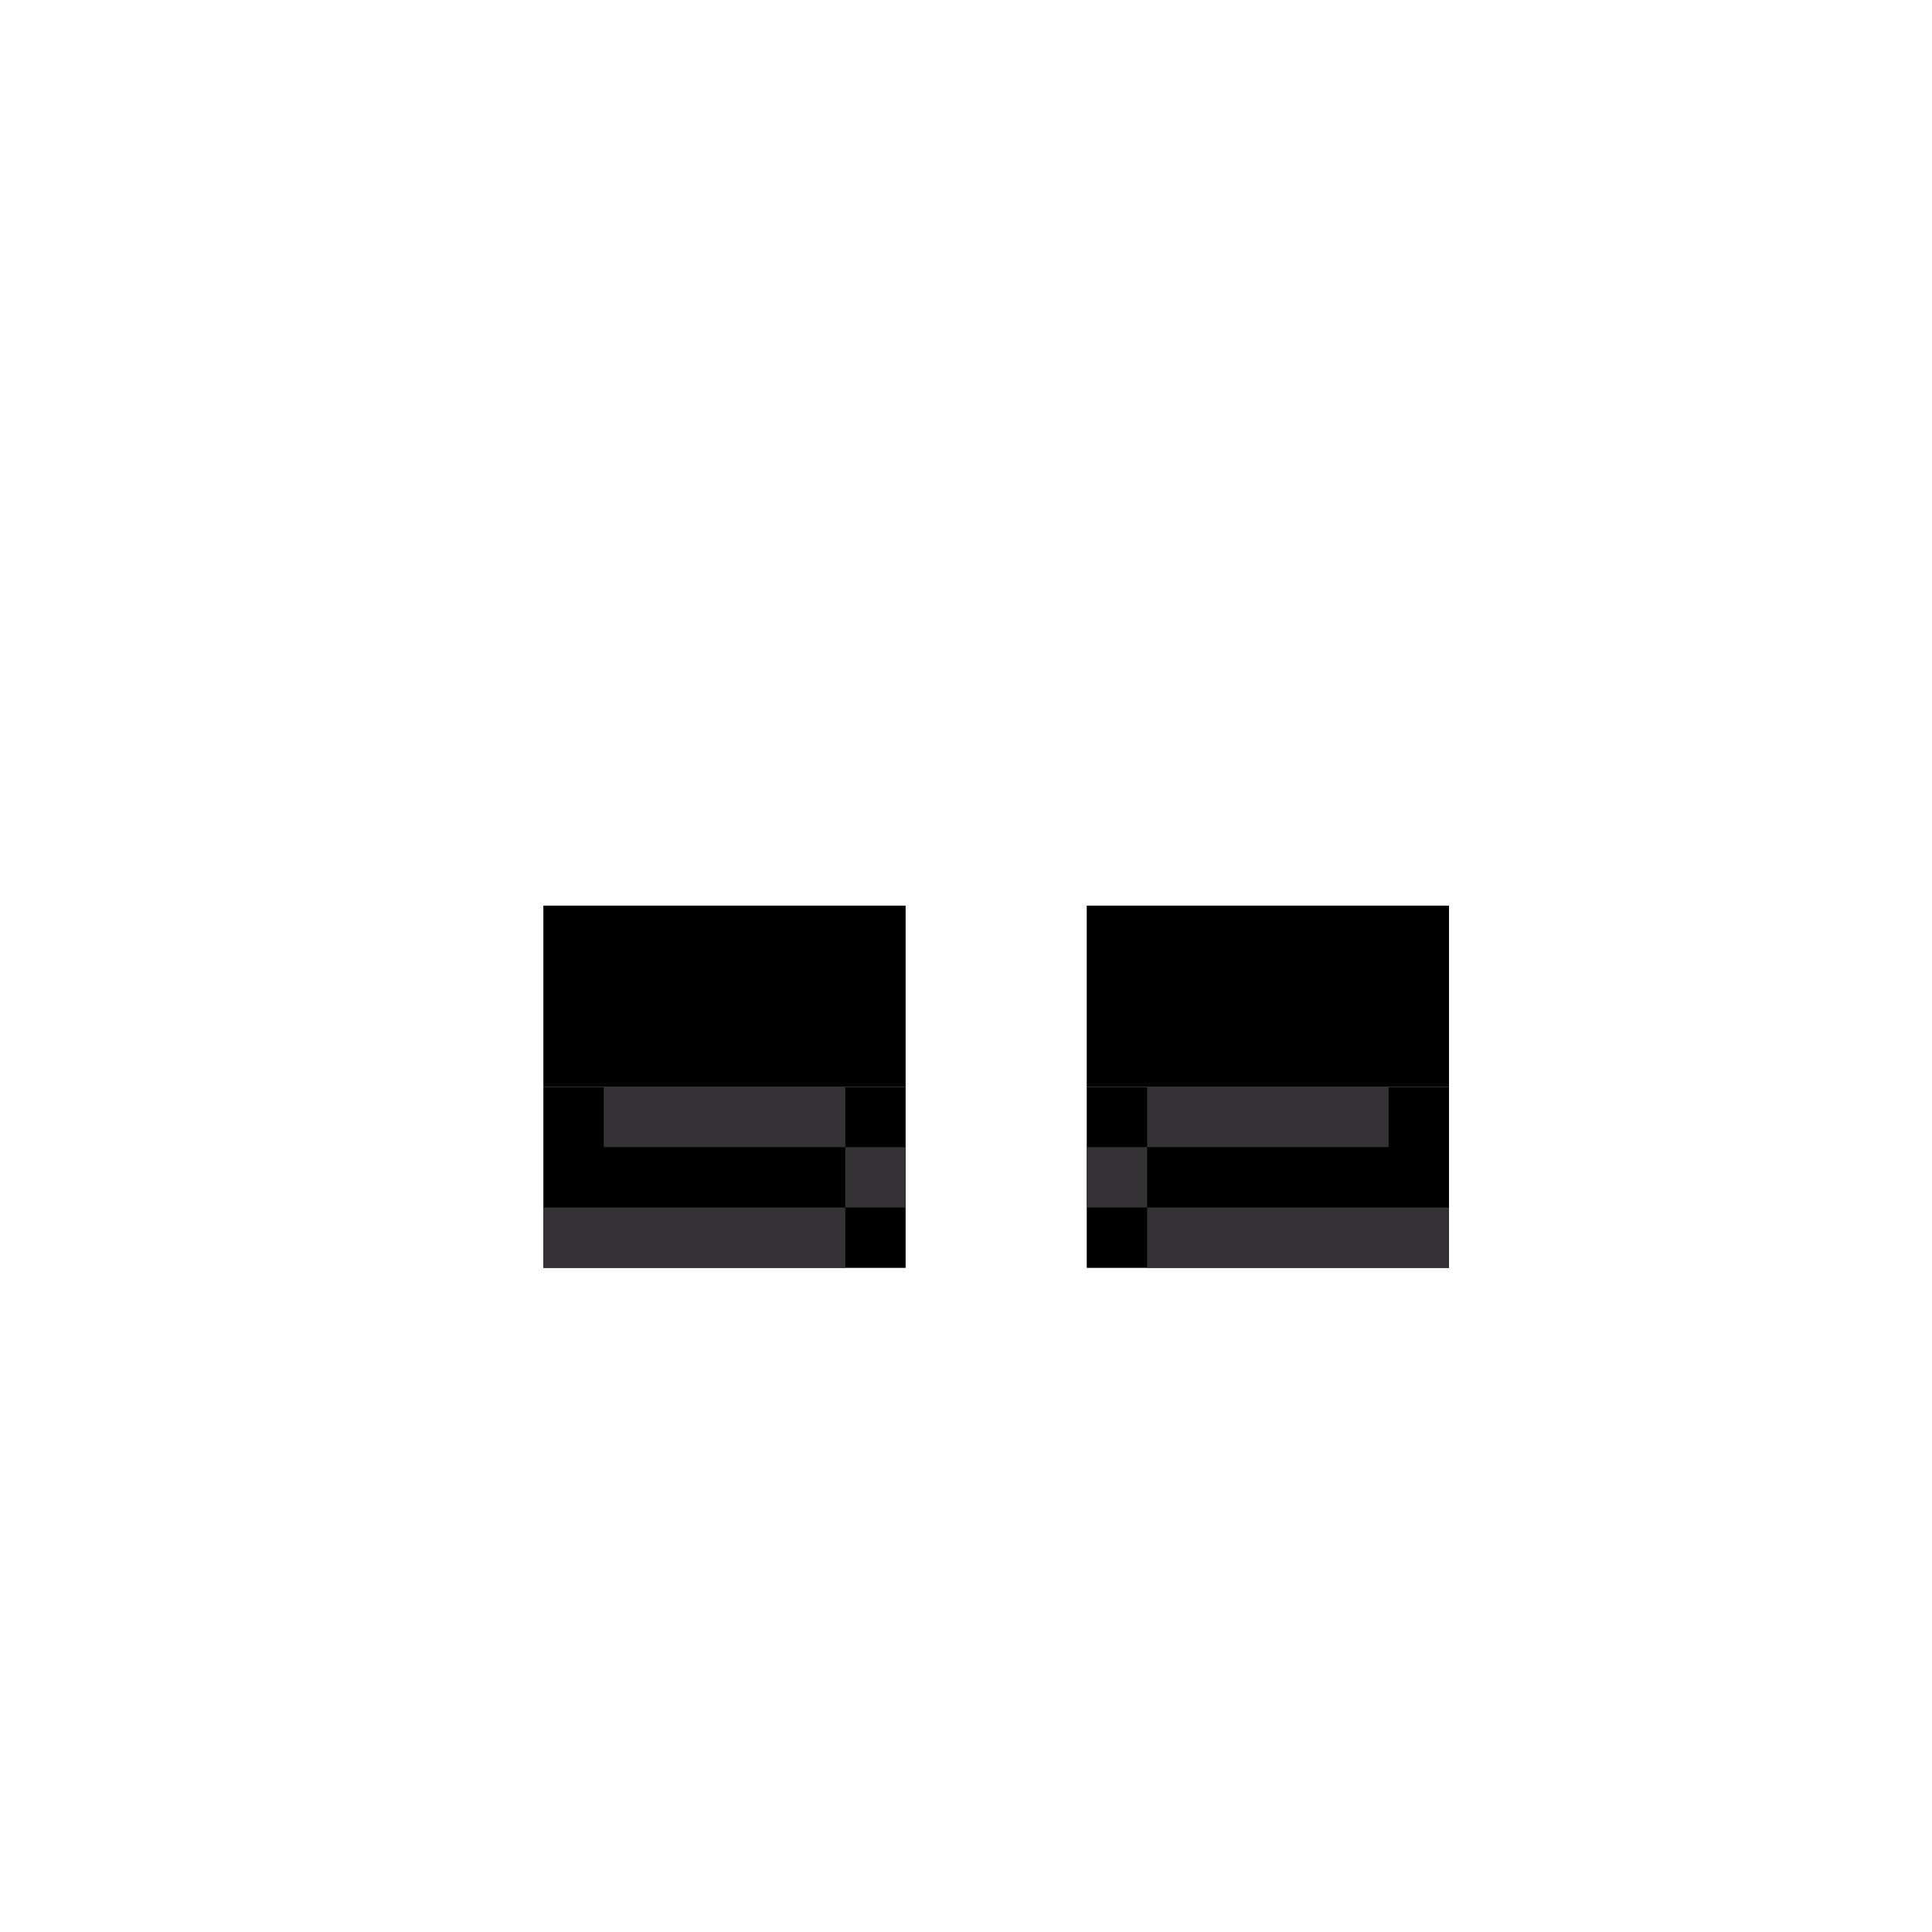 <svg width="320" height="320" viewBox="0 0 320 320" fill="none" xmlns="http://www.w3.org/2000/svg">
<rect x="90" y="150" width="60" height="30" fill="black"/>
<rect x="90" y="180" width="60" height="30" fill="black"/>
<rect x="180" y="150" width="60" height="30" fill="black"/>
<rect x="180" y="180" width="60" height="30" fill="black"/>
<rect x="90" y="200" width="50" height="10" fill="#343235"/>
<rect x="140" y="190" width="10" height="10" fill="#343235"/>
<rect x="100" y="180" width="40" height="10" fill="#343235"/>
<rect width="50" height="10" transform="matrix(-1 0 0 1 240 200)" fill="#343235"/>
<rect width="10" height="10" transform="matrix(-1 0 0 1 190 190)" fill="#343235"/>
<rect width="40" height="10" transform="matrix(-1 0 0 1 230 180)" fill="#343235"/>
</svg>
